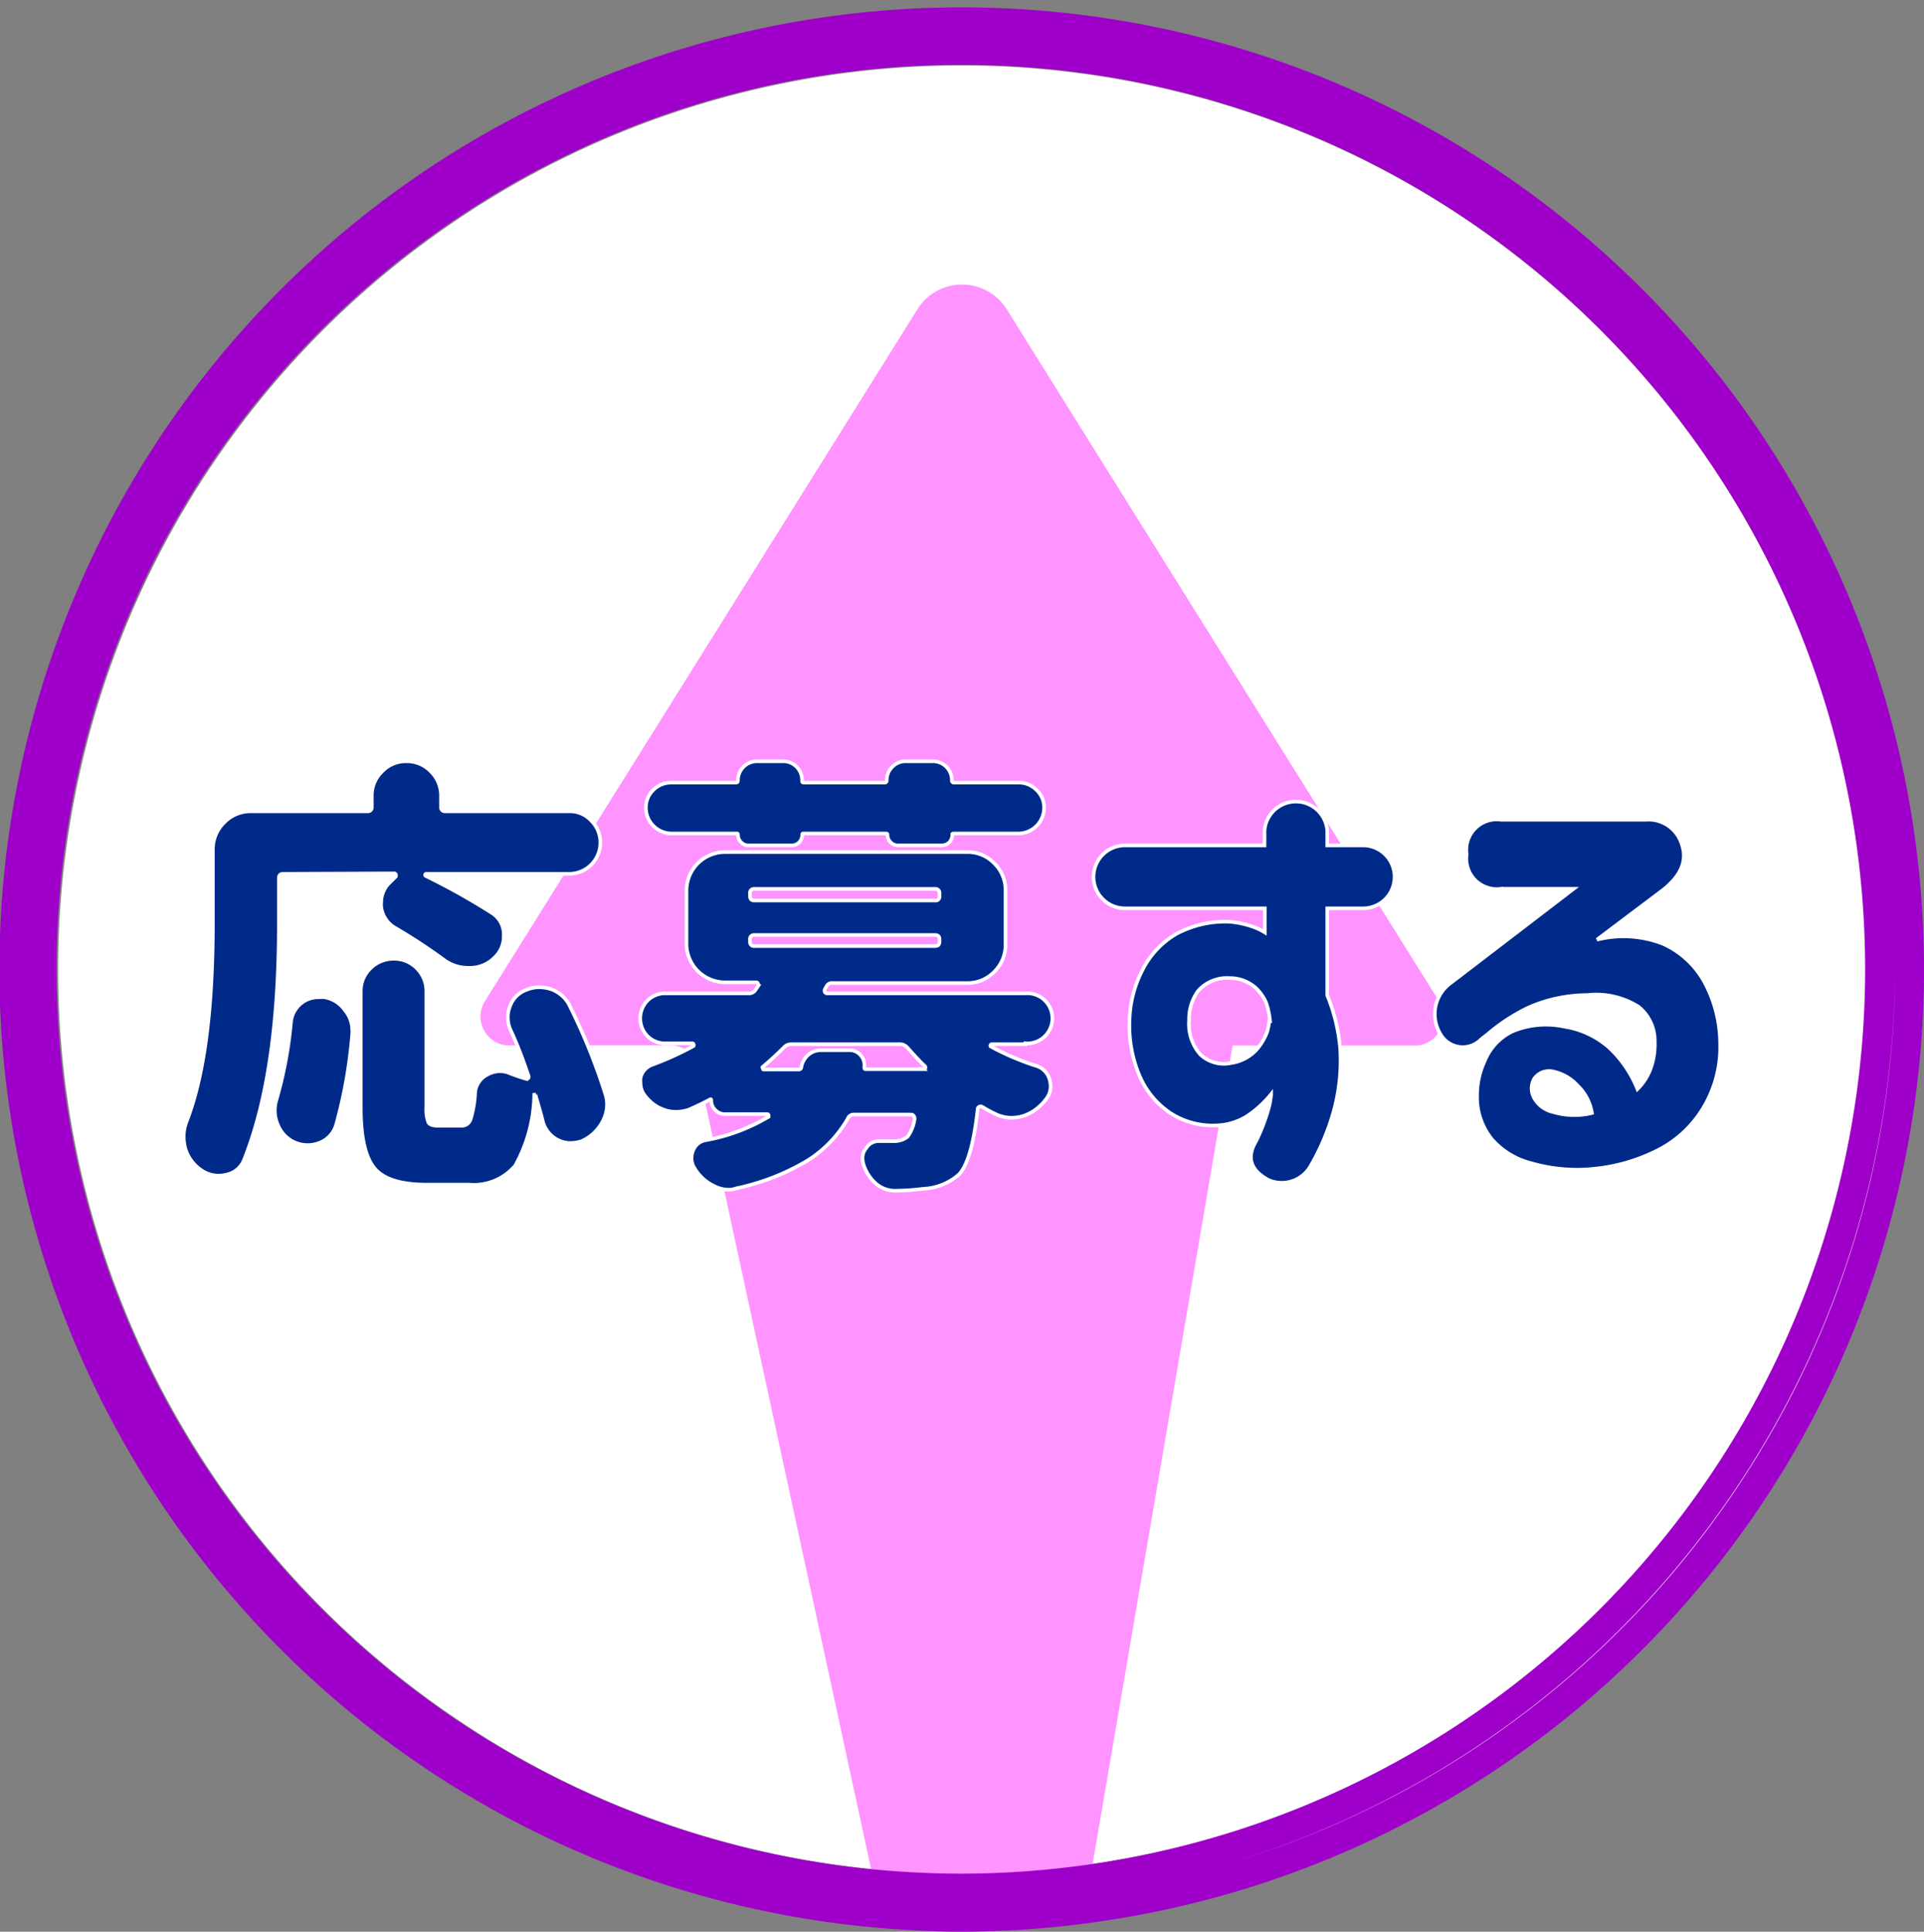 <svg id="レイヤー_1" data-name="レイヤー 1" xmlns="http://www.w3.org/2000/svg" viewBox="0 0 132.68 133.19"><rect x="0" y="0" width="132.68" height="133.19" fill="#808080" stroke="none"/><defs><style>.cls-1{fill:#fff;}.cls-2{fill:#ff93ff;}.cls-3{fill:#9f00c9;}.cls-4{fill:#002a8a;}.cls-5{fill:none;stroke:#fff;stroke-width:0.25px;}</style></defs><path class="cls-1" d="M66.34,4.51a62.34,62.34,0,0,0-6,124.39c2,.19,4,.29,6,.29a62.42,62.42,0,0,0,62.34-62.34A62.4,62.4,0,0,0,66.34,4.51Z"/><path class="cls-2" d="M97.72,72.09a2,2,0,0,0,1.55-3L69.42,21.32a3.63,3.63,0,0,0-6.15,0L33.41,69.08a2,2,0,0,0,1.55,3H46.31a1.86,1.86,0,0,1,1.78,1.42l12.2,56.38c2,.19,4,.3,6.05.3a64.17,64.17,0,0,0,8.83-.63L85,72.09Z"/><path class="cls-3" d="M66.34.51a66.33,66.33,0,0,0-5.69,132.42c2.05.17,3.91.26,5.69.26a67.43,67.43,0,0,0,8.61-.58A66.33,66.33,0,0,0,66.34.51ZM75,128.57a63.17,63.17,0,0,1-8.7.62c-1.92,0-3.92-.1-6-.29A62.36,62.36,0,1,1,75,128.57Z"/><path class="cls-1" d="M85,128.41a64.52,64.52,0,0,0,45.68-61.56A64.67,64.67,0,0,1,85,128.41Z"/><path class="cls-1" d="M8.26,94.52A64.06,64.06,0,0,1,2,66.87,64.06,64.06,0,0,0,8.26,94.52Z"/><path class="cls-4" d="M19.54,60.25c-.21,0-.31.1-.31.3v3.18Q19.23,74,16.82,80a1.67,1.67,0,0,1-1.25,1,2.08,2.08,0,0,1-1.68-.31,2.77,2.77,0,0,1-1.1-1.46,3.19,3.19,0,0,1-.12-.86,2.77,2.77,0,0,1,.18-1q1.83-4.68,1.83-13.71V58.6a2.58,2.58,0,0,1,.77-1.88,2.53,2.53,0,0,1,1.89-.78h8a.27.27,0,0,0,.3-.3v-.77a2.3,2.3,0,0,1,.71-1.68,2.26,2.26,0,0,1,1.68-.7,2.29,2.29,0,0,1,1.68.7,2.33,2.33,0,0,1,.7,1.68v.77a.27.27,0,0,0,.3.3h8.52a2,2,0,0,1,1.54.64,2.12,2.12,0,0,1,.63,1.53,2.15,2.15,0,0,1-2.17,2.14H29.37a.08.08,0,0,0,0,.15,45.19,45.19,0,0,1,4.52,2.53,1.73,1.73,0,0,1,.85,1.44v.18A2,2,0,0,1,34.13,66a2.37,2.37,0,0,1-1.68.73H32.3a2.77,2.77,0,0,1-1.65-.52A39.41,39.41,0,0,0,27.29,64a1.93,1.93,0,0,1-1-1.46,1.48,1.48,0,0,1,0-.34,1.85,1.85,0,0,1,.58-1.34l.43-.43s0-.06,0-.12a.12.12,0,0,0-.12-.09Zm3.63,17.34A1.9,1.9,0,0,1,22,78.81a2.21,2.21,0,0,1-2.84-1.25,2.47,2.47,0,0,1-.21-1,2.61,2.61,0,0,1,.12-.76,28.38,28.38,0,0,0,1-5.38A1.9,1.9,0,0,1,22,68.76a2,2,0,0,1,.4,0,2.19,2.19,0,0,1,1.4.91,2.13,2.13,0,0,1,.49,1.37,1,1,0,0,1,0,.25A33.22,33.22,0,0,1,23.17,77.59Zm18.57-2.17a2.37,2.37,0,0,1,.12.73,2.54,2.54,0,0,1-.31,1.19,3,3,0,0,1-1.46,1.35,2.68,2.68,0,0,1-.77.12,1.94,1.94,0,0,1-.91-.24,2,2,0,0,1-1-1.35c-.14-.55-.31-1.13-.49-1.74a.11.11,0,0,0-.08,0s0,0,0,.06a10.36,10.36,0,0,1-1.31,4.83,3.74,3.74,0,0,1-3.18,1.31H29.43c-1.79,0-3-.38-3.62-1.15s-.93-2.15-.93-4.16v-8a2.17,2.17,0,0,1,.67-1.61,2.24,2.24,0,0,1,1.61-.65,2.16,2.16,0,0,1,1.58.65,2.2,2.2,0,0,1,.66,1.61v7.94a2.58,2.58,0,0,0,.14,1.08c.09.15.31.23.65.23h1.65a.63.63,0,0,0,.61-.44,7.21,7.21,0,0,0,.31-1.76,1.52,1.52,0,0,1,.82-1.31,1.82,1.82,0,0,1,.89-.25,1.75,1.75,0,0,1,.73.16c.37.14.72.26,1.07.36a.14.14,0,0,0,.18-.18C36.09,73.12,35.67,72,35.2,71a2.16,2.16,0,0,1-.18-.85,2,2,0,0,1,.15-.77,1.86,1.86,0,0,1,1.13-1.13,2.28,2.28,0,0,1,.89-.18,2.58,2.58,0,0,1,.85.15,2.25,2.25,0,0,1,1.28,1.2A41.48,41.48,0,0,1,41.74,75.42Z"/><path class="cls-4" d="M70.71,72H68.39a.08.08,0,0,0-.08.06.09.09,0,0,0,0,.09,18.42,18.42,0,0,0,3.08,1.32,1.37,1.37,0,0,1,1,1,1.76,1.76,0,0,1,.06.46,1.4,1.4,0,0,1-.34.89,3.24,3.24,0,0,1-1.55,1.13,3.08,3.08,0,0,1-.83.12,2.63,2.63,0,0,1-1-.22c-.34-.16-.69-.34-1-.54a.24.24,0,0,0-.2,0,.18.18,0,0,0-.11.17c-.26,2.36-.69,3.86-1.28,4.49a4,4,0,0,1-2.5,1,16,16,0,0,1-1.93.13h0a2,2,0,0,1-1.34-.52,2.93,2.93,0,0,1-.83-1.32,1.43,1.43,0,0,1-.06-.39,1,1,0,0,1,.25-.7,1,1,0,0,1,.88-.49h.06l.92,0a1.46,1.46,0,0,0,1-.31,2.73,2.73,0,0,0,.48-1.22.37.37,0,0,0-.06-.21.2.2,0,0,0-.18-.09H58.89a.42.42,0,0,0-.42.27A8.32,8.32,0,0,1,55.72,80a15.94,15.94,0,0,1-4.92,1.93,1.72,1.72,0,0,1-.55.1,2.27,2.27,0,0,1-1.06-.28,3.14,3.14,0,0,1-1.29-1.19,1.3,1.3,0,0,1-.21-.7,1.37,1.37,0,0,1,.09-.49,1.13,1.13,0,0,1,.92-.76A12.84,12.84,0,0,0,53,77s0-.06,0-.11a.09.09,0,0,0-.09-.07H50a.91.91,0,0,1-.67-.28.89.89,0,0,1-.28-.67q0-.12-.09-.06c-.45.24-.94.48-1.46.7a2.68,2.68,0,0,1-.89.15,2.42,2.42,0,0,1-.76-.12,2.8,2.8,0,0,1-1.38-1,1.38,1.38,0,0,1-.3-.85,2.31,2.31,0,0,1,0-.37,1.26,1.26,0,0,1,.82-.91,21.42,21.42,0,0,0,2.84-1.29.17.17,0,0,0,0-.12.08.08,0,0,0-.08-.06H45.89a1.71,1.71,0,0,1-1.24-.5,1.75,1.75,0,0,1,0-2.45,1.71,1.71,0,0,1,1.24-.5h5.77a.51.51,0,0,0,.46-.27l.15-.22a.17.17,0,0,0,0-.18.14.14,0,0,0-.13-.09H50a2.66,2.66,0,0,1-2.66-2.66V61.41A2.66,2.66,0,0,1,50,58.75H66.68a2.54,2.54,0,0,1,1.89.78,2.58,2.58,0,0,1,.77,1.88V65.1A2.6,2.6,0,0,1,68.57,67a2.54,2.54,0,0,1-1.89.78H57.43A.43.43,0,0,0,57,68l-.12.22a.23.23,0,0,0,0,.18.18.18,0,0,0,.17.09H70.71a1.73,1.73,0,1,1,0,3.45ZM51.63,58.29a.7.7,0,0,1-.52-.21.73.73,0,0,1-.22-.52q0-.09-.06-.09H46.31a1.78,1.78,0,0,1-1.77-1.77,1.69,1.69,0,0,1,.52-1.24,1.73,1.73,0,0,1,1.25-.5h4.43c.1,0,.15-.05.15-.16a1.31,1.31,0,0,1,1.32-1.31H54a1.27,1.27,0,0,1,.93.38,1.3,1.3,0,0,1,.38.93c0,.11,0,.16.15.16H61c.1,0,.15-.05.15-.16a1.27,1.27,0,0,1,.39-.93,1.23,1.23,0,0,1,.9-.38h1.89a1.3,1.3,0,0,1,1.31,1.31.14.14,0,0,0,.16.16h4.42a1.7,1.7,0,0,1,1.25.5A1.65,1.65,0,0,1,72,55.7a1.78,1.78,0,0,1-1.77,1.77H65.73s-.06,0-.06.09a.72.72,0,0,1-.73.73h-3a.7.7,0,0,1-.52-.21.73.73,0,0,1-.22-.52.08.08,0,0,0-.09-.09H55.38s-.06,0-.06.09a.72.72,0,0,1-.73.73Zm.39,3a.27.27,0,0,0-.3.31v.18c0,.21.1.31.3.31H64.48a.27.27,0,0,0,.31-.31v-.18a.28.28,0,0,0-.31-.31Zm0,3.18a.27.27,0,0,0-.3.3v.16a.27.27,0,0,0,.3.3H64.48c.21,0,.31-.1.31-.3v-.16c0-.2-.1-.3-.31-.3Zm3.24,9.1a1.45,1.45,0,0,1,.47-.83,1.35,1.35,0,0,1,.9-.33h1.93a1,1,0,0,1,.79.35,1,1,0,0,1,.25.81q0,.15.09.15h4a.12.12,0,0,0,.09-.21c-.33-.31-.73-.74-1.22-1.29A.67.67,0,0,0,62,72H54.56a.67.67,0,0,0-.52.24q-.74.74-1.44,1.32s-.05,0,0,.1,0,.08.1.08h2.41A.17.17,0,0,0,55.26,73.56Z"/><path class="cls-4" d="M77.58,58.29H87.2v-1a2.17,2.17,0,0,1,4.33,0v1H94a2.17,2.17,0,0,1,0,4.34H91.53v6a12.52,12.52,0,0,1,.89,3.67,13.13,13.13,0,0,1-.49,4.47,16.16,16.16,0,0,1-1.53,3.59,2.29,2.29,0,0,1-2.93,1c-1.24-.67-1.52-1.56-.85-2.68a13.09,13.09,0,0,0,.94-2.55c.07-.42.1-.65.1-.69A7.35,7.35,0,0,1,85.93,77a4.24,4.24,0,0,1-2.12.6,5.35,5.35,0,0,1-3.08-.84,5.86,5.86,0,0,1-2.11-2.5,8.85,8.85,0,0,1-.73-3.9,8,8,0,0,1,.91-3.51,6,6,0,0,1,2.32-2.46,7.17,7.17,0,0,1,3.61-.84,6.15,6.15,0,0,1,1.49.29,4.17,4.17,0,0,1,1,.45V62.63H77.58a2.17,2.17,0,0,1,0-4.34Zm10,12.12a5.5,5.5,0,0,0-.27-1.28,3.17,3.17,0,0,0-.7-1,2.67,2.67,0,0,0-1.83-.69,2.64,2.64,0,0,0-2.17.9,3.3,3.3,0,0,0-.61,2,3.16,3.16,0,0,0,.79,2.38,2.36,2.36,0,0,0,2.08.58,3,3,0,0,0,1.74-.88,4.11,4.11,0,0,0,.78-1.29A5,5,0,0,0,87.53,70.41Z"/><path class="cls-4" d="M113.49,56.52a2.4,2.4,0,0,1,2.49,1.7c.39,1.13-.06,2.19-1.36,3.19l-4.49,3.38a7.47,7.47,0,0,1,4.59.3,6.13,6.13,0,0,1,2.83,2.64,9,9,0,0,1,1.07,4.21,8.09,8.09,0,0,1-1.21,4.53,7.72,7.72,0,0,1-3.21,2.9A12.32,12.32,0,0,1,110,80.58a11.31,11.31,0,0,1-4.38-.37,5.33,5.33,0,0,1-2.76-1.68,4.61,4.61,0,0,1-1-3,5.6,5.6,0,0,1,.54-2.41,3.87,3.87,0,0,1,1.88-2,6,6,0,0,1,3.57-.34,6.07,6.07,0,0,1,3.17,1.5,8.06,8.06,0,0,1,1.9,2.81,3.87,3.87,0,0,0,.94-1.5,5,5,0,0,0,.25-1.8A3,3,0,0,0,113,69.42a5.47,5.47,0,0,0-3.55-.81,10.18,10.18,0,0,0-4,.84,12.81,12.81,0,0,0-2.85,1.85l-.46.36a1.77,1.77,0,0,1-2.81-.36,2.65,2.65,0,0,1,.73-3.54l8.46-6.48h-5a2.1,2.1,0,0,1-2.38-2.38,2.1,2.1,0,0,1,2.38-2.38ZM107,73.86a1.25,1.25,0,0,0-1.22.55,1.35,1.35,0,0,0,0,1.27,2,2,0,0,0,1.35,1,5,5,0,0,0,1.84.19,4.48,4.48,0,0,0,.81-.13,3.37,3.37,0,0,0-1-1.9A3.18,3.18,0,0,0,107,73.86Z"/><path class="cls-5" d="M19.54,60.25c-.21,0-.31.1-.31.3v3.18Q19.23,74,16.82,80a1.67,1.67,0,0,1-1.25,1,2.08,2.08,0,0,1-1.68-.31,2.77,2.77,0,0,1-1.1-1.46,3.19,3.19,0,0,1-.12-.86,2.77,2.77,0,0,1,.18-1q1.83-4.68,1.83-13.71V58.6a2.58,2.58,0,0,1,.77-1.88,2.53,2.53,0,0,1,1.89-.78h8a.27.27,0,0,0,.3-.3v-.77a2.3,2.3,0,0,1,.71-1.68,2.26,2.26,0,0,1,1.68-.7,2.29,2.29,0,0,1,1.68.7,2.33,2.33,0,0,1,.7,1.68v.77a.27.27,0,0,0,.3.3h8.52a2,2,0,0,1,1.54.64,2.12,2.12,0,0,1,.63,1.53,2.15,2.15,0,0,1-2.17,2.14H29.37a.08.08,0,0,0,0,.15,45.19,45.19,0,0,1,4.52,2.53,1.73,1.73,0,0,1,.85,1.44v.18A2,2,0,0,1,34.13,66a2.37,2.37,0,0,1-1.68.73H32.3a2.77,2.77,0,0,1-1.65-.52A39.41,39.41,0,0,0,27.29,64a1.93,1.93,0,0,1-1-1.46,1.48,1.48,0,0,1,0-.34,1.85,1.85,0,0,1,.58-1.34l.43-.43s0-.06,0-.12a.12.12,0,0,0-.12-.09Zm3.63,17.34A1.9,1.9,0,0,1,22,78.81a2.21,2.21,0,0,1-2.84-1.25,2.47,2.47,0,0,1-.21-1,2.61,2.61,0,0,1,.12-.76,28.38,28.38,0,0,0,1-5.38A1.9,1.9,0,0,1,22,68.76a2,2,0,0,1,.4,0,2.19,2.19,0,0,1,1.4.91,2.13,2.13,0,0,1,.49,1.37,1,1,0,0,1,0,.25A33.22,33.22,0,0,1,23.17,77.59Zm18.57-2.17a2.37,2.37,0,0,1,.12.73,2.54,2.54,0,0,1-.31,1.19,3,3,0,0,1-1.46,1.35,2.68,2.68,0,0,1-.77.12,1.94,1.94,0,0,1-.91-.24,2,2,0,0,1-1-1.35c-.14-.55-.31-1.13-.49-1.74a.11.11,0,0,0-.08,0s0,0,0,.06a10.36,10.36,0,0,1-1.31,4.83,3.74,3.74,0,0,1-3.18,1.31H29.43c-1.79,0-3-.38-3.62-1.15s-.93-2.15-.93-4.16v-8a2.17,2.17,0,0,1,.67-1.61,2.24,2.24,0,0,1,1.61-.65,2.16,2.16,0,0,1,1.58.65,2.2,2.2,0,0,1,.66,1.61v7.94a2.58,2.58,0,0,0,.14,1.08c.09.15.31.23.65.23h1.65a.63.63,0,0,0,.61-.44,7.21,7.21,0,0,0,.31-1.76,1.52,1.52,0,0,1,.82-1.31,1.82,1.82,0,0,1,.89-.25,1.75,1.75,0,0,1,.73.16c.37.14.72.26,1.07.36a.14.14,0,0,0,.18-.18C36.09,73.12,35.67,72,35.2,71a2.16,2.16,0,0,1-.18-.85,2,2,0,0,1,.15-.77,1.86,1.86,0,0,1,1.13-1.13,2.28,2.28,0,0,1,.89-.18,2.58,2.58,0,0,1,.85.15,2.25,2.25,0,0,1,1.28,1.2A41.48,41.48,0,0,1,41.74,75.42Z"/><path class="cls-5" d="M70.71,72H68.39a.08.08,0,0,0-.08.06.09.09,0,0,0,0,.09,18.42,18.42,0,0,0,3.08,1.32,1.37,1.37,0,0,1,1,1,1.76,1.76,0,0,1,.06.46,1.4,1.4,0,0,1-.34.89,3.24,3.24,0,0,1-1.55,1.13,3.08,3.08,0,0,1-.83.12,2.63,2.63,0,0,1-1-.22c-.34-.16-.69-.34-1-.54a.24.24,0,0,0-.2,0,.18.18,0,0,0-.11.17c-.26,2.36-.69,3.86-1.28,4.49a4,4,0,0,1-2.5,1,16,16,0,0,1-1.93.13h0a2,2,0,0,1-1.34-.52,2.93,2.93,0,0,1-.83-1.32,1.43,1.43,0,0,1-.06-.39,1,1,0,0,1,.25-.7,1,1,0,0,1,.88-.49h.06l.92,0a1.46,1.46,0,0,0,1-.31,2.73,2.73,0,0,0,.48-1.22.37.37,0,0,0-.06-.21.2.2,0,0,0-.18-.09H58.89a.42.42,0,0,0-.42.27A8.32,8.32,0,0,1,55.72,80a15.94,15.94,0,0,1-4.92,1.93,1.72,1.72,0,0,1-.55.1,2.27,2.27,0,0,1-1.06-.28,3.14,3.14,0,0,1-1.29-1.19,1.3,1.3,0,0,1-.21-.7,1.37,1.37,0,0,1,.09-.49,1.13,1.13,0,0,1,.92-.76A12.84,12.84,0,0,0,53,77s0-.06,0-.11a.09.09,0,0,0-.09-.07H50a.91.91,0,0,1-.67-.28.89.89,0,0,1-.28-.67q0-.12-.09-.06c-.45.24-.94.48-1.46.7a2.68,2.68,0,0,1-.89.15,2.42,2.42,0,0,1-.76-.12,2.8,2.8,0,0,1-1.38-1,1.38,1.38,0,0,1-.3-.85,2.31,2.31,0,0,1,0-.37,1.26,1.26,0,0,1,.82-.91,21.42,21.42,0,0,0,2.84-1.29.17.17,0,0,0,0-.12.08.08,0,0,0-.08-.06H45.89a1.71,1.71,0,0,1-1.24-.5,1.75,1.75,0,0,1,0-2.45,1.71,1.71,0,0,1,1.24-.5h5.77a.51.51,0,0,0,.46-.27l.15-.22a.17.17,0,0,0,0-.18.14.14,0,0,0-.13-.09H50a2.66,2.66,0,0,1-2.66-2.66V61.41A2.66,2.66,0,0,1,50,58.75H66.68a2.54,2.54,0,0,1,1.89.78,2.58,2.58,0,0,1,.77,1.88V65.1A2.6,2.6,0,0,1,68.57,67a2.54,2.54,0,0,1-1.89.78H57.43A.43.43,0,0,0,57,68l-.12.22a.23.23,0,0,0,0,.18.18.18,0,0,0,.17.09H70.71a1.73,1.73,0,1,1,0,3.45ZM51.63,58.29a.7.7,0,0,1-.52-.21.73.73,0,0,1-.22-.52q0-.09-.06-.09H46.31a1.78,1.78,0,0,1-1.77-1.77,1.69,1.69,0,0,1,.52-1.24,1.73,1.73,0,0,1,1.25-.5h4.43c.1,0,.15-.05.15-.16a1.31,1.31,0,0,1,1.32-1.31H54a1.27,1.27,0,0,1,.93.38,1.3,1.3,0,0,1,.38.93c0,.11,0,.16.15.16H61c.1,0,.15-.05.15-.16a1.27,1.27,0,0,1,.39-.93,1.23,1.23,0,0,1,.9-.38h1.89a1.3,1.3,0,0,1,1.31,1.31.14.14,0,0,0,.16.16h4.42a1.7,1.7,0,0,1,1.25.5A1.65,1.65,0,0,1,72,55.7a1.78,1.78,0,0,1-1.77,1.77H65.73s-.06,0-.06.09a.72.72,0,0,1-.73.73h-3a.7.7,0,0,1-.52-.21.73.73,0,0,1-.22-.52.08.08,0,0,0-.09-.09H55.38s-.06,0-.06.09a.72.72,0,0,1-.73.73Zm.39,3a.27.27,0,0,0-.3.31v.18c0,.21.1.31.3.31H64.48a.27.27,0,0,0,.31-.31v-.18a.28.28,0,0,0-.31-.31Zm0,3.18a.27.27,0,0,0-.3.3v.16a.27.27,0,0,0,.3.3H64.48c.21,0,.31-.1.31-.3v-.16c0-.2-.1-.3-.31-.3Zm3.24,9.1a1.45,1.45,0,0,1,.47-.83,1.35,1.35,0,0,1,.9-.33h1.93a1,1,0,0,1,.79.35,1,1,0,0,1,.25.81q0,.15.09.15h4a.12.12,0,0,0,.09-.21c-.33-.31-.73-.74-1.22-1.29A.67.67,0,0,0,62,72H54.56a.67.67,0,0,0-.52.24q-.74.74-1.44,1.32s-.05,0,0,.1,0,.08.1.08h2.41A.17.17,0,0,0,55.26,73.56Z"/><path class="cls-5" d="M77.58,58.29H87.2v-1a2.17,2.17,0,0,1,4.33,0v1H94a2.17,2.17,0,0,1,0,4.34H91.53v6a12.52,12.52,0,0,1,.89,3.67,13.13,13.13,0,0,1-.49,4.47,16.16,16.16,0,0,1-1.53,3.59,2.29,2.29,0,0,1-2.93,1c-1.24-.67-1.52-1.56-.85-2.68a13.09,13.09,0,0,0,.94-2.55c.07-.42.1-.65.1-.69A7.35,7.35,0,0,1,85.93,77a4.24,4.24,0,0,1-2.12.6,5.35,5.35,0,0,1-3.08-.84,5.86,5.86,0,0,1-2.11-2.5,8.85,8.85,0,0,1-.73-3.9,8,8,0,0,1,.91-3.51,6,6,0,0,1,2.32-2.46,7.17,7.17,0,0,1,3.61-.84,6.15,6.15,0,0,1,1.49.29,4.17,4.17,0,0,1,1,.45V62.63H77.58a2.17,2.17,0,0,1,0-4.34Zm10,12.12a5.5,5.5,0,0,0-.27-1.28,3.17,3.17,0,0,0-.7-1,2.67,2.67,0,0,0-1.83-.69,2.64,2.64,0,0,0-2.17.9,3.3,3.3,0,0,0-.61,2,3.16,3.16,0,0,0,.79,2.38,2.36,2.36,0,0,0,2.08.58,3,3,0,0,0,1.74-.88,4.11,4.11,0,0,0,.78-1.29A5,5,0,0,0,87.53,70.41Z"/><path class="cls-5" d="M113.49,56.52a2.4,2.4,0,0,1,2.49,1.7c.39,1.13-.06,2.19-1.36,3.19l-4.49,3.38a7.47,7.47,0,0,1,4.59.3,6.13,6.13,0,0,1,2.83,2.64,9,9,0,0,1,1.07,4.21,8.09,8.09,0,0,1-1.21,4.53,7.72,7.72,0,0,1-3.21,2.9A12.32,12.32,0,0,1,110,80.58a11.31,11.31,0,0,1-4.38-.37,5.33,5.33,0,0,1-2.76-1.68,4.61,4.61,0,0,1-1-3,5.6,5.6,0,0,1,.54-2.41,3.87,3.87,0,0,1,1.88-2,6,6,0,0,1,3.57-.34,6.07,6.07,0,0,1,3.17,1.5,8.06,8.06,0,0,1,1.9,2.81,3.87,3.87,0,0,0,.94-1.5,5,5,0,0,0,.25-1.8A3,3,0,0,0,113,69.42a5.47,5.47,0,0,0-3.55-.81,10.18,10.18,0,0,0-4,.84,12.81,12.81,0,0,0-2.85,1.85l-.46.36a1.77,1.77,0,0,1-2.81-.36,2.65,2.65,0,0,1,.73-3.54l8.46-6.48h-5a2.1,2.1,0,0,1-2.38-2.38,2.1,2.1,0,0,1,2.38-2.38ZM107,73.86a1.25,1.25,0,0,0-1.22.55,1.35,1.35,0,0,0,0,1.27,2,2,0,0,0,1.35,1,5,5,0,0,0,1.84.19,4.48,4.48,0,0,0,.81-.13,3.37,3.37,0,0,0-1-1.9A3.18,3.18,0,0,0,107,73.86Z"/></svg>